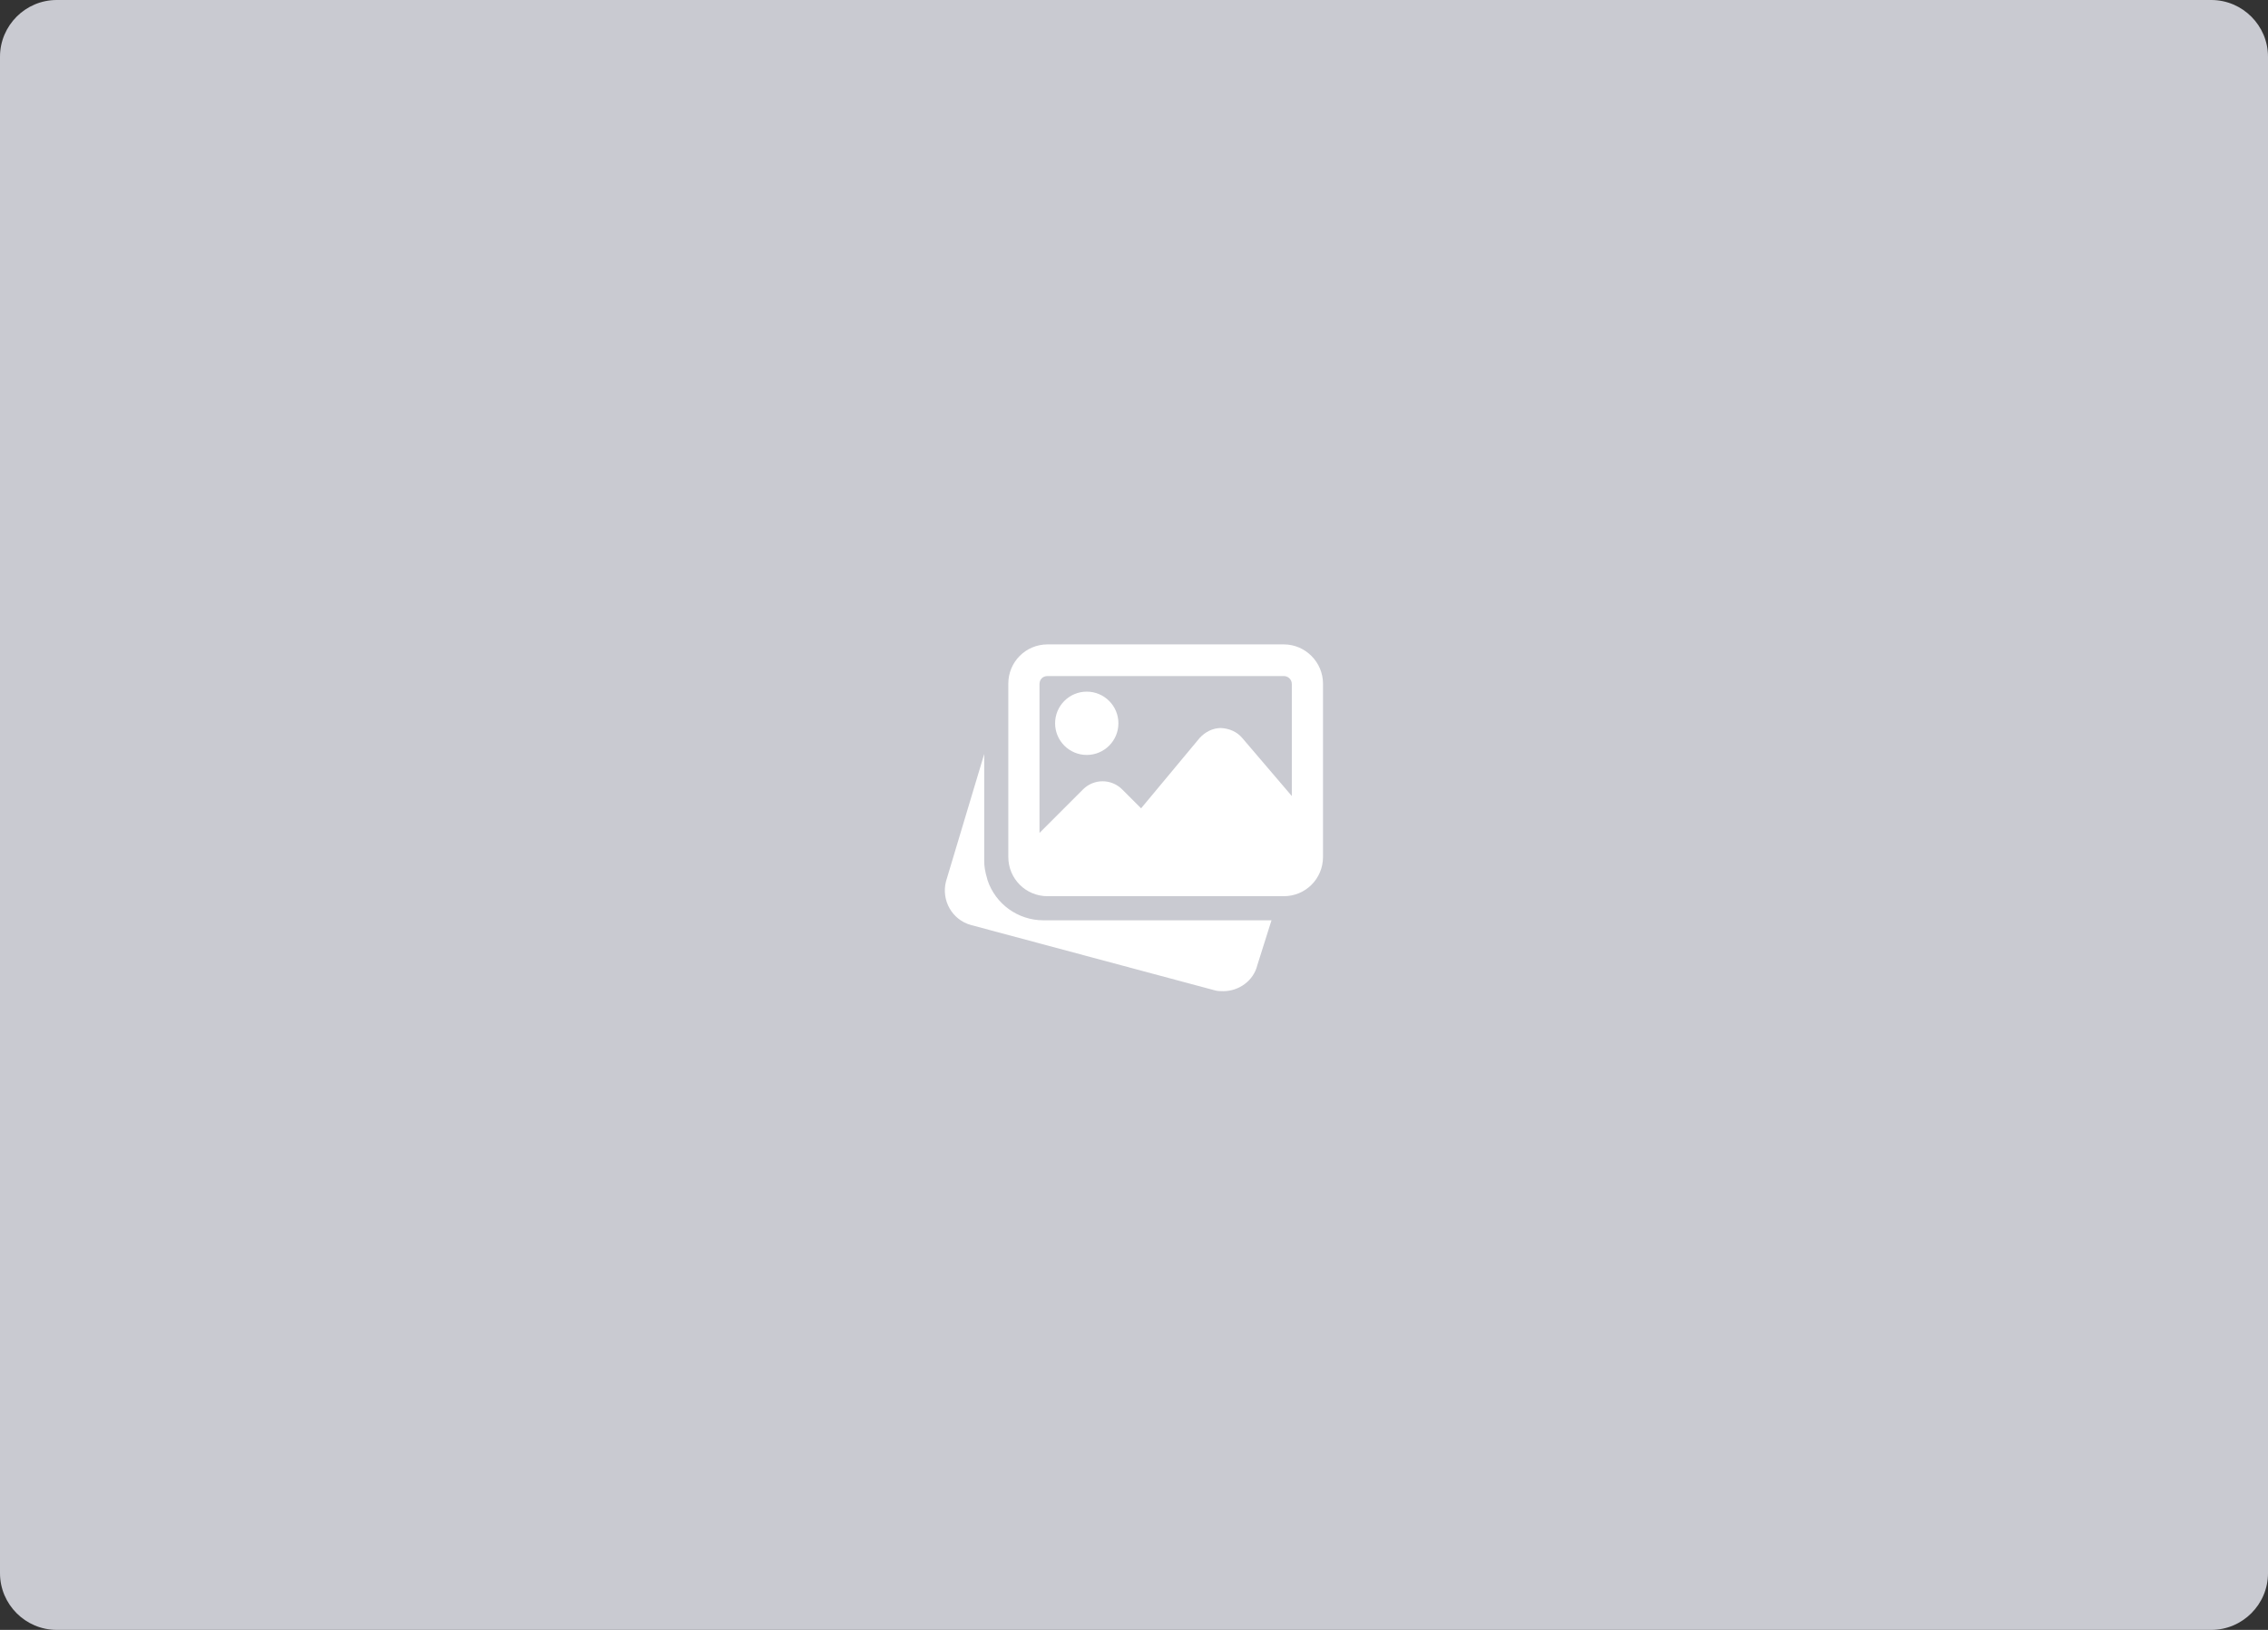 <?xml version="1.0" encoding="utf-8"?>
<!-- Generator: Adobe Illustrator 24.1.2, SVG Export Plug-In . SVG Version: 6.00 Build 0)  -->
<svg version="1.1" id="Layer_1" xmlns="http://www.w3.org/2000/svg" xmlns:xlink="http://www.w3.org/1999/xlink" x="0px" y="0px"
	 viewBox="0 0 480 345" style="enable-background:new 0 0 480 345;" xml:space="preserve">
<rect x="0" y="0" width="480" height="345" fill="#333333" stroke="none"/>
<style type="text/css">
	.st0{fill:#C9CAD1;}
	.st1{clip-path:url(#SVGID_2_);}
	.st2{fill:#FFFFFF;}
</style>
<path class="st0" d="M12,0h456c6.6,0,12,5.4,12,12v321c0,6.6-5.4,12-12,12H12c-6.6,0-12-5.4-12-12V12C0,5.4,5.4,0,12,0z"/>
<g>
	<defs>
		<rect id="SVGID_1_" x="200" y="133" width="80" height="80"/>
	</defs>
	<clipPath id="SVGID_2_">
		<use xlink:href="#SVGID_1_"  style="overflow:visible;"/>
	</clipPath>
	<g class="st1">
		<path class="st2" d="M220.8,194.8c-5.3,0-10.1-3.4-11.8-8.5l-0.1-0.4c-0.4-1.3-0.6-2.5-0.6-3.6v-22.7l-8.1,27
			c-1,4,1.3,8.1,5.3,9.2l51.5,13.8c0.6,0.2,1.3,0.2,1.9,0.2c3.3,0,6.4-2.2,7.2-5.5l3-9.5H220.8z"/>
		<path class="st2" d="M230,159.8c3.7,0,6.7-3,6.7-6.7s-3-6.7-6.7-6.7c-3.7,0-6.7,3-6.7,6.7S226.3,159.8,230,159.8z"/>
		<path class="st2" d="M271.7,136.4h-50c-4.6,0-8.3,3.7-8.3,8.3v36.7c0,4.6,3.7,8.3,8.3,8.3h50c4.6,0,8.3-3.7,8.3-8.3v-36.7
			C280,140.2,276.3,136.4,271.7,136.4z M221.7,143.1h50c0.9,0,1.7,0.7,1.7,1.7v23.7l-10.5-12.3c-1.1-1.3-2.7-2-4.5-2.1
			c-1.7,0-3.3,0.8-4.5,2.1l-12.4,14.9l-4-4c-2.3-2.3-6-2.3-8.3,0l-9.2,9.2v-31.5C220,143.8,220.7,143.1,221.7,143.1z"/>
	</g>
</g>
</svg>
